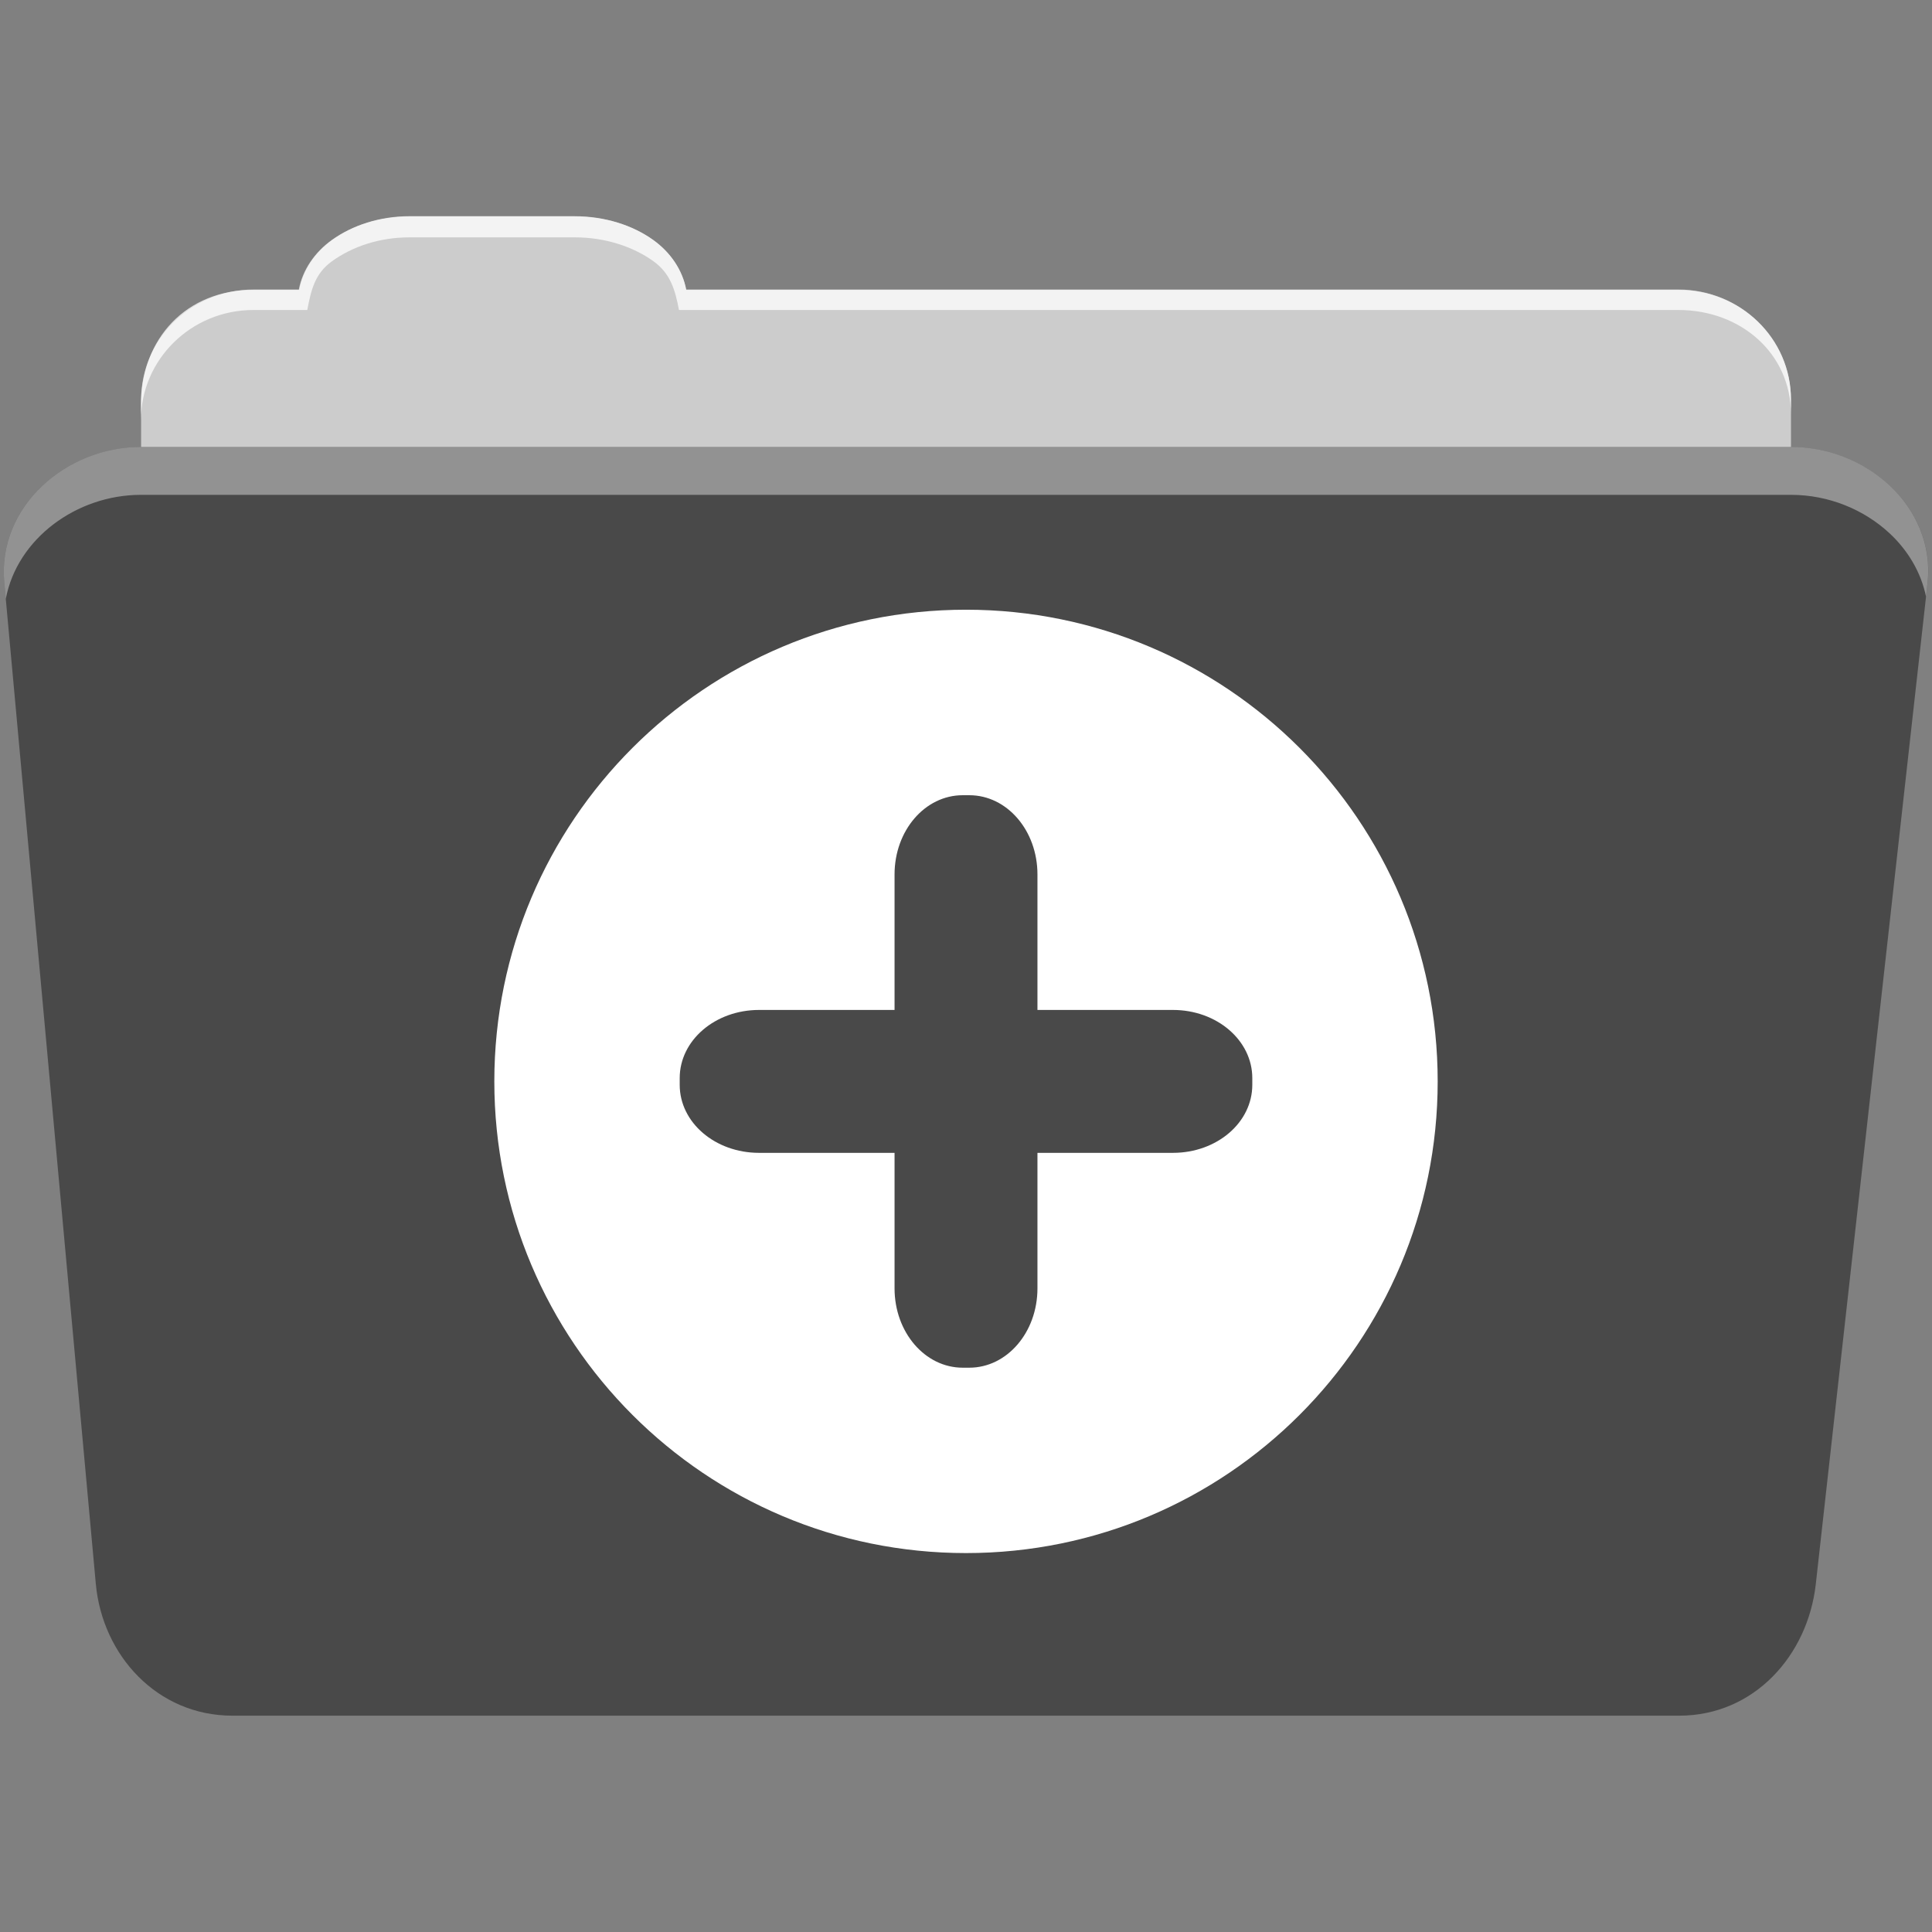 <?xml version="1.0" encoding="UTF-8" standalone="no"?>
<svg xmlns:dc="http://purl.org/dc/elements/1.1/" xmlns:cc="http://creativecommons.org/ns#" xmlns:rdf="http://www.w3.org/1999/02/22-rdf-syntax-ns#" xmlns:svg="http://www.w3.org/2000/svg" xmlns="http://www.w3.org/2000/svg" xmlns:sodipodi="http://sodipodi.sourceforge.net/DTD/sodipodi-0.dtd" xmlns:inkscape="http://www.inkscape.org/namespaces/inkscape" viewBox="0 0 512 512" height="512" width="512" version="1.1" id="svg2" inkscape:version="0.91 r" sodipodi:docname="folder-add.svg">
<rect x="0" y="0" width="512" height="512" fill="#808080" stroke="none"/>
<sodipodi:namedview pagecolor="#ffffff" bordercolor="#666666" borderopacity="1" objecttolerance="10" gridtolerance="10" guidetolerance="10" inkscape:pageopacity="0" inkscape:pageshadow="2" inkscape:window-width="640" inkscape:window-height="480" id="namedview44" showgrid="false" inkscape:zoom="0.4609375" inkscape:cx="256" inkscape:cy="256" inkscape:window-x="0" inkscape:window-y="0" inkscape:window-maximized="0" inkscape:current-layer="svg2" />
<defs id="defs4">
<linearGradient gradientUnits="userSpaceOnUse" id="0-9" y2="453.24" x2="0" y1="121.74" gradientTransform="translate(0.001,5e-4)">
<stop id="stop7-7" stop-color="#6a6a6a" />
<stop offset="0.47" id="stop9-6" />
<stop offset="0.494" id="stop11-6" stop-color="#ffffff" />
<stop offset="0.901" id="stop13-6" stop-color="#ffffff" />
<stop offset="0.955" id="stop15-9" />
<stop offset="1" id="stop17-9" />
</linearGradient>
</defs>
<g id="g113" transform="translate(0.001,5e-4)" fill-rule="evenodd">
<path id="path115" d="m 108.63,57.37 c -7.963,0 -15.228,2.293 -20.693,6.22 -4.545,3.266 -7.751,7.872 -8.752,13.13 l -11.909,0 c -16.447,0 -29.883,13.03 -29.883,29.2 l 0,66.736 c 0,16.17 13.436,29.19 29.883,29.19 l 377.47,0 c 16.447,0 29.883,-13.03 29.883,-29.19 l 0,-66.736 c 0,-16.17 -13.436,-29.2 -29.883,-29.2 l -262.91,0 c -1,-5.256 -4.208,-9.862 -8.753,-13.13 -5.465,-3.927 -12.73,-6.22 -20.693,-6.22 l -43.761,0" fill="#cccccc" />
<path id="path117" d="m 37.36,118.46 c -19.928,0 -38.06,15.818 -36.23,35.853 l 24.26,265.41 c 1.733,18.966 16.271,34.947 36.2,34.947 l 383.41,0 c 19.933,0 34.1,-16.05 36.2,-34.853 l 29.632,-265.41 c 1.123,-10.05 -3.137,-19.263 -9.971,-25.663 -6.833,-6.399 -16.258,-10.284 -26.22,-10.284 l -437.27,0" fill="#494949" />
</g>
<g id="g121" transform="translate(0.001,5e-4)" fill="#ffffff" fill-rule="evenodd">
<path id="path125" d="m 108.55,57.29 c -7.963,0 -15.11,2.403 -20.572,6.33 -4.545,3.266 -7.702,7.931 -8.703,13.187 l -12.13,0 c -17.677,0 -29.802,12.771 -29.802,30.661 l 0,3.956 c 0,-16.17 13.355,-29.27 29.802,-29.27 l 14.286,0 c 1,-5.256 2,-9.657 6.549,-12.923 5.465,-3.927 12.609,-6.33 20.572,-6.33 l 43.78,0 c 7.963,0 15.371,2.403 20.835,6.33 4.545,3.266 5.766,7.668 6.769,12.923 l 264.88,0 c 16.447,0 29.802,11.455 29.802,27.625 l 0,-3.956 c 0,-16.17 -13.355,-29.01 -29.802,-29.01 l -262.95,0 c -1,-5.256 -4.159,-9.921 -8.703,-13.187 -5.465,-3.927 -12.872,-6.33 -20.835,-6.33 z" opacity="0.764" />
<path id="path127" d="m 37.35,118.45 c -19.928,0 -38.05,15.84 -36.22,35.875 l 0.406,4.375 c 3,-15.936 18.732,-27.563 35.813,-27.563 l 437.28,0 c 9.966,0 19.386,3.882 26.22,10.281 4.736,4.435 8.234,10.208 9.563,16.688 l 0.406,-3.688 c 1.123,-10.05 -3.134,-19.288 -9.969,-25.688 -6.833,-6.399 -16.252,-10.281 -26.22,-10.281 l -437.28,0" opacity="0.4" />
</g>
<path id="path561" d="m 256.001,161.581 c -69.04,0 -125,55.964 -125,125 0,69.04 55.964,125 125,125 69.04,0 125,-55.964 125,-125 0,-69.04 -55.964,-125 -125,-125 m -0.875,49.16 1.75,0 c 10,0 18.06,9.357 18.06,21 l 0,35.906 35.906,0 c 11.643,0 21.03,8.06 21.03,18.06 l 0,1.781 c 0,10 -9.388,18.03 -21.03,18.03 l -35.906,0 0,35.906 c 0,11.643 -8.06,21.03 -18.06,21.03 l -1.75,0 c -10,0 -18.06,-9.388 -18.06,-21.03 l 0,-35.906 -35.906,0 c -11.643,0 -21.03,-8.03 -21.03,-18.03 l 0,-1.781 c 0,-10 9.388,-18.06 21.03,-18.06 l 35.906,0 0,-35.906 c 0,-11.643 8.06,-21 18.06,-21" fill="#ffffff" fill-rule="evenodd" />
</svg>
